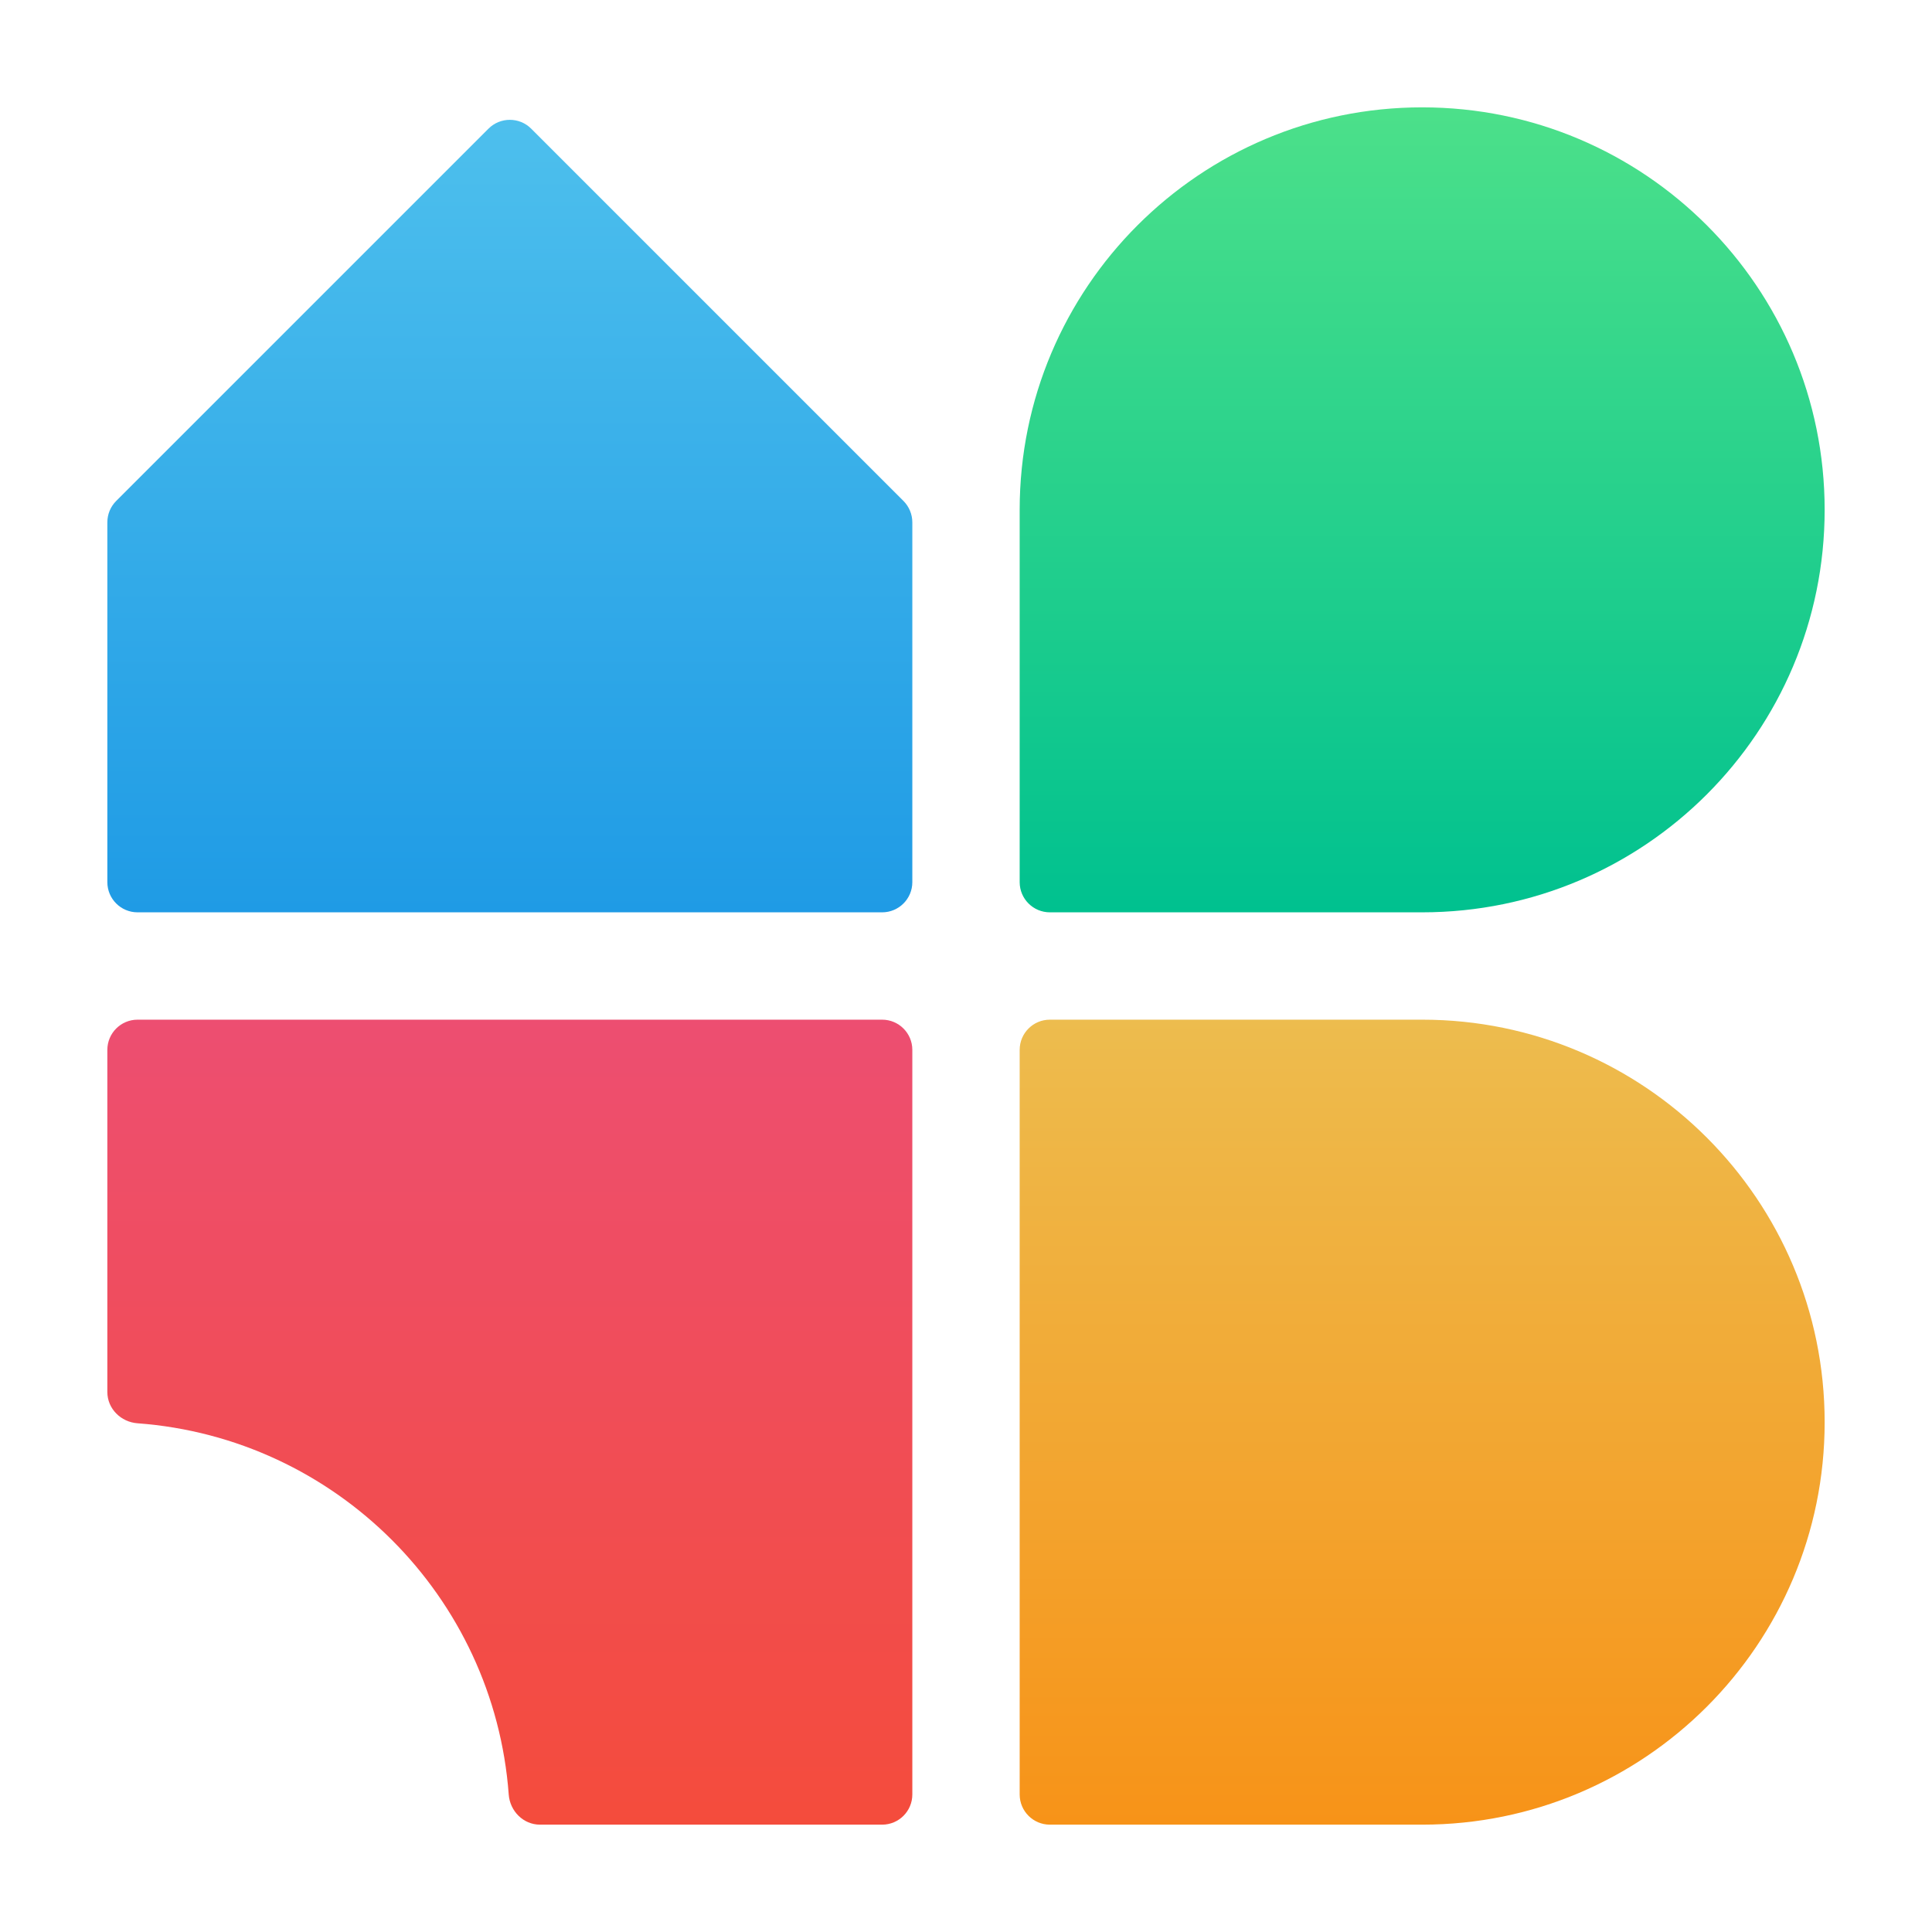 <svg width="32" height="32" viewBox="0 0 32 32" fill="none" xmlns="http://www.w3.org/2000/svg">
<path d="M1.778 8.652C1.778 8.519 1.83 8.392 1.924 8.298L8.091 2.131C8.286 1.936 8.603 1.936 8.798 2.131L14.965 8.298C15.058 8.392 15.111 8.519 15.111 8.652V14.611C15.111 14.887 14.887 15.111 14.611 15.111H2.278C2.002 15.111 1.778 14.887 1.778 14.611V8.652Z" fill="url(#blue-house)"/>
<path d="M16.889 8.444C16.889 4.763 19.874 1.778 23.556 1.778C27.238 1.778 30.222 4.763 30.222 8.444C30.222 12.126 27.238 15.111 23.556 15.111H17.389C17.113 15.111 16.889 14.887 16.889 14.611V8.444Z" fill="url(#green-buble)"/>
<path d="M16.889 17.389C16.889 17.113 17.113 16.889 17.389 16.889H23.556C27.238 16.889 30.222 19.874 30.222 23.556C30.222 27.237 27.238 30.222 23.556 30.222H17.389C17.113 30.222 16.889 29.998 16.889 29.722V17.389Z" fill="url(#yellow-door)"/>
<path d="M15.111 17.389C15.111 17.113 14.887 16.889 14.611 16.889H2.278C2.002 16.889 1.778 17.113 1.778 17.389V23.056C1.778 23.332 2.002 23.554 2.278 23.574C5.561 23.817 8.183 26.439 8.426 29.722C8.446 29.998 8.668 30.222 8.944 30.222H14.611C14.887 30.222 15.111 29.998 15.111 29.722V17.389Z" fill="url(#red-diamond)"/>
<defs>
<linearGradient id="blue-house" x1="8.444" y1="1.778" x2="8.444" y2="15.111" gradientUnits="userSpaceOnUse"><stop stop-color="#4EC0ED"/><stop offset="1" stop-color="#1F9BE5"/></linearGradient>
<linearGradient id="green-buble" x1="23.556" y1="1.778" x2="23.556" y2="15.111" gradientUnits="userSpaceOnUse"><stop stop-color="#4CE08A"/><stop offset="1" stop-color="#00C18F"/></linearGradient>
<linearGradient id="yellow-door" x1="23.556" y1="16.889" x2="23.556" y2="30.222" gradientUnits="userSpaceOnUse"><stop stop-color="#EDBC4E"/><stop offset="1" stop-color="#F79318"/></linearGradient>
<linearGradient id="red-diamond" x1="8.444" y1="16.889" x2="8.444" y2="30.222" gradientUnits="userSpaceOnUse"><stop stop-color="#ED4E71"/><stop offset="1" stop-color="#F44C3C"/></linearGradient>
</defs>
</svg>
